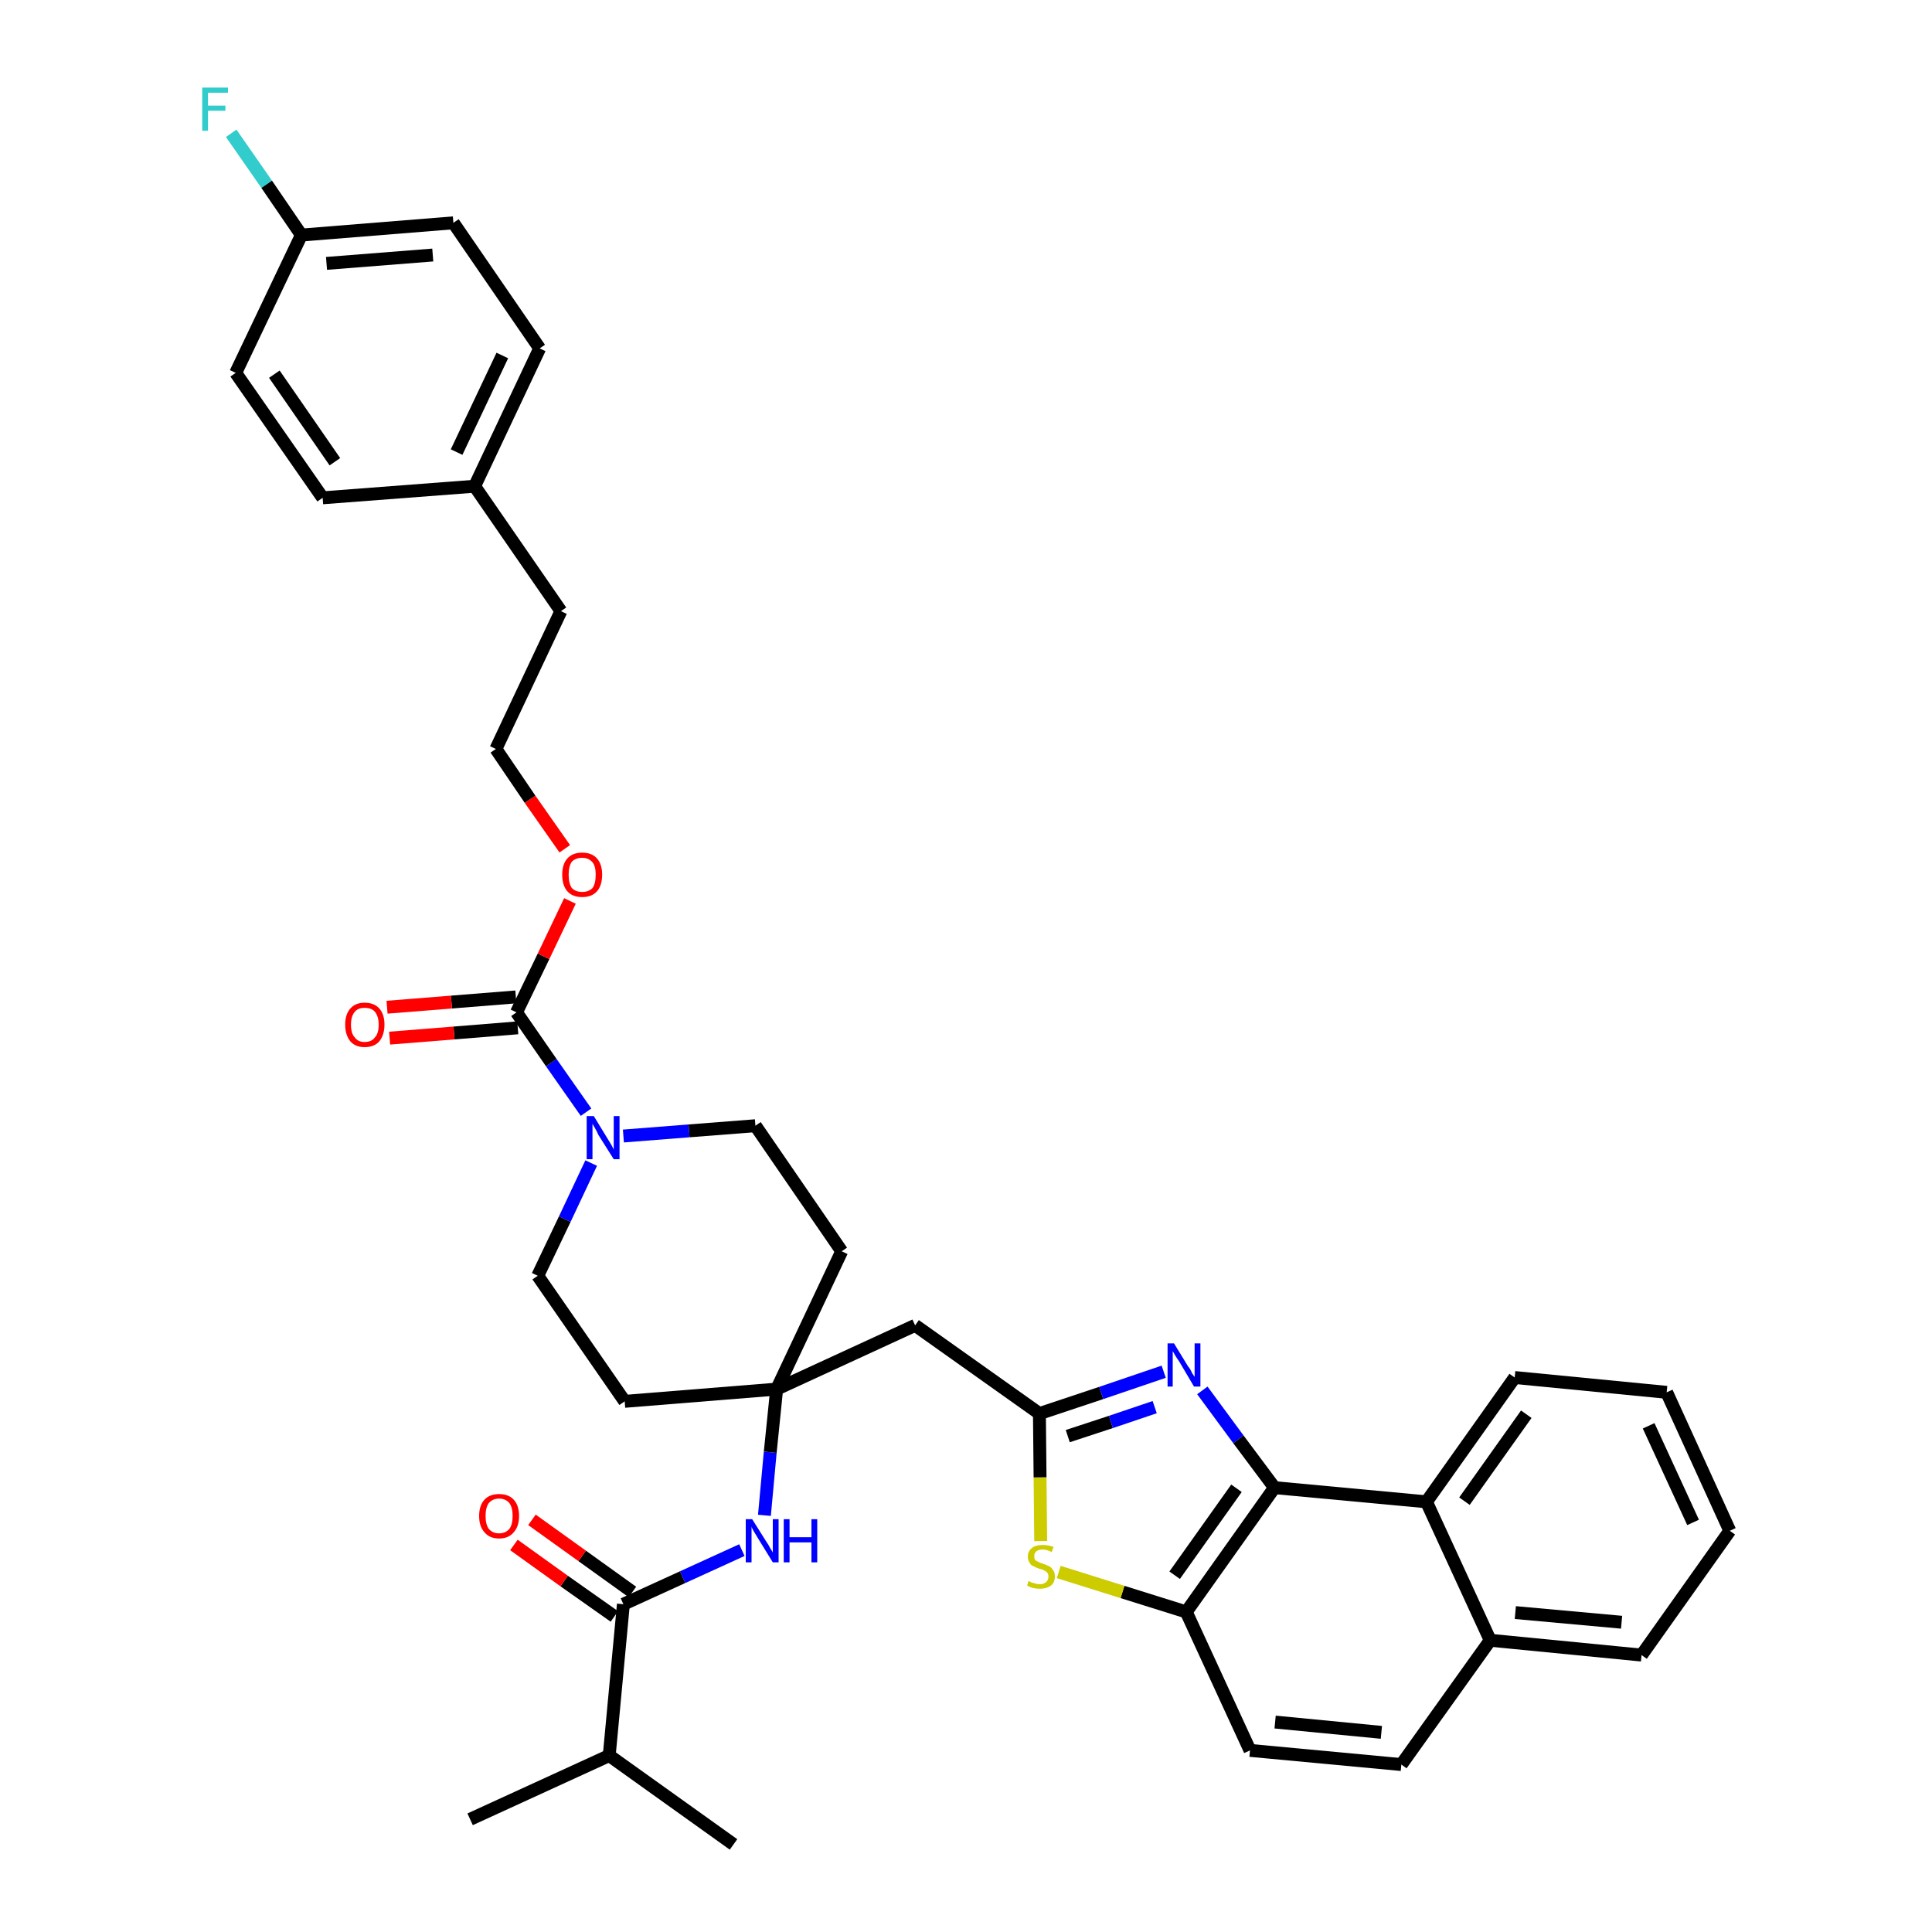 <?xml version='1.0' encoding='iso-8859-1'?>
<svg version='1.1' baseProfile='full'
              xmlns='http://www.w3.org/2000/svg'
                      xmlns:rdkit='http://www.rdkit.org/xml'
                      xmlns:xlink='http://www.w3.org/1999/xlink'
                  xml:space='preserve'
width='300px' height='300px' viewBox='0 0 300 300'>
<!-- END OF HEADER -->
<path class='bond-0 atom-0 atom-1' d='M 73.0,282.5 L 94.6,272.6' style='fill:none;fill-rule:evenodd;stroke:#000000;stroke-width:2.0px;stroke-linecap:butt;stroke-linejoin:miter;stroke-opacity:1' />
<path class='bond-1 atom-1 atom-2' d='M 94.6,272.6 L 113.9,286.4' style='fill:none;fill-rule:evenodd;stroke:#000000;stroke-width:2.0px;stroke-linecap:butt;stroke-linejoin:miter;stroke-opacity:1' />
<path class='bond-2 atom-1 atom-3' d='M 94.6,272.6 L 96.8,249.1' style='fill:none;fill-rule:evenodd;stroke:#000000;stroke-width:2.0px;stroke-linecap:butt;stroke-linejoin:miter;stroke-opacity:1' />
<path class='bond-3 atom-3 atom-4' d='M 98.2,247.2 L 90.4,241.6' style='fill:none;fill-rule:evenodd;stroke:#000000;stroke-width:2.0px;stroke-linecap:butt;stroke-linejoin:miter;stroke-opacity:1' />
<path class='bond-3 atom-3 atom-4' d='M 90.4,241.6 L 82.6,236.0' style='fill:none;fill-rule:evenodd;stroke:#FF0000;stroke-width:2.0px;stroke-linecap:butt;stroke-linejoin:miter;stroke-opacity:1' />
<path class='bond-3 atom-3 atom-4' d='M 95.4,251.0 L 87.6,245.5' style='fill:none;fill-rule:evenodd;stroke:#000000;stroke-width:2.0px;stroke-linecap:butt;stroke-linejoin:miter;stroke-opacity:1' />
<path class='bond-3 atom-3 atom-4' d='M 87.6,245.5 L 79.8,239.9' style='fill:none;fill-rule:evenodd;stroke:#FF0000;stroke-width:2.0px;stroke-linecap:butt;stroke-linejoin:miter;stroke-opacity:1' />
<path class='bond-4 atom-3 atom-5' d='M 96.8,249.1 L 106.0,244.9' style='fill:none;fill-rule:evenodd;stroke:#000000;stroke-width:2.0px;stroke-linecap:butt;stroke-linejoin:miter;stroke-opacity:1' />
<path class='bond-4 atom-3 atom-5' d='M 106.0,244.9 L 115.2,240.7' style='fill:none;fill-rule:evenodd;stroke:#0000FF;stroke-width:2.0px;stroke-linecap:butt;stroke-linejoin:miter;stroke-opacity:1' />
<path class='bond-5 atom-5 atom-6' d='M 118.7,235.3 L 119.6,225.5' style='fill:none;fill-rule:evenodd;stroke:#0000FF;stroke-width:2.0px;stroke-linecap:butt;stroke-linejoin:miter;stroke-opacity:1' />
<path class='bond-5 atom-5 atom-6' d='M 119.6,225.5 L 120.6,215.7' style='fill:none;fill-rule:evenodd;stroke:#000000;stroke-width:2.0px;stroke-linecap:butt;stroke-linejoin:miter;stroke-opacity:1' />
<path class='bond-6 atom-6 atom-7' d='M 120.6,215.7 L 142.1,205.8' style='fill:none;fill-rule:evenodd;stroke:#000000;stroke-width:2.0px;stroke-linecap:butt;stroke-linejoin:miter;stroke-opacity:1' />
<path class='bond-20 atom-6 atom-21' d='M 120.6,215.7 L 97.0,217.6' style='fill:none;fill-rule:evenodd;stroke:#000000;stroke-width:2.0px;stroke-linecap:butt;stroke-linejoin:miter;stroke-opacity:1' />
<path class='bond-37 atom-37 atom-6' d='M 130.7,194.3 L 120.6,215.7' style='fill:none;fill-rule:evenodd;stroke:#000000;stroke-width:2.0px;stroke-linecap:butt;stroke-linejoin:miter;stroke-opacity:1' />
<path class='bond-7 atom-7 atom-8' d='M 142.1,205.8 L 161.4,219.5' style='fill:none;fill-rule:evenodd;stroke:#000000;stroke-width:2.0px;stroke-linecap:butt;stroke-linejoin:miter;stroke-opacity:1' />
<path class='bond-8 atom-8 atom-9' d='M 161.4,219.5 L 171.0,216.3' style='fill:none;fill-rule:evenodd;stroke:#000000;stroke-width:2.0px;stroke-linecap:butt;stroke-linejoin:miter;stroke-opacity:1' />
<path class='bond-8 atom-8 atom-9' d='M 171.0,216.3 L 180.7,213.0' style='fill:none;fill-rule:evenodd;stroke:#0000FF;stroke-width:2.0px;stroke-linecap:butt;stroke-linejoin:miter;stroke-opacity:1' />
<path class='bond-8 atom-8 atom-9' d='M 165.8,223.0 L 172.5,220.8' style='fill:none;fill-rule:evenodd;stroke:#000000;stroke-width:2.0px;stroke-linecap:butt;stroke-linejoin:miter;stroke-opacity:1' />
<path class='bond-8 atom-8 atom-9' d='M 172.5,220.8 L 179.3,218.5' style='fill:none;fill-rule:evenodd;stroke:#0000FF;stroke-width:2.0px;stroke-linecap:butt;stroke-linejoin:miter;stroke-opacity:1' />
<path class='bond-38 atom-20 atom-8' d='M 161.6,239.3 L 161.5,229.4' style='fill:none;fill-rule:evenodd;stroke:#CCCC00;stroke-width:2.0px;stroke-linecap:butt;stroke-linejoin:miter;stroke-opacity:1' />
<path class='bond-38 atom-20 atom-8' d='M 161.5,229.4 L 161.4,219.5' style='fill:none;fill-rule:evenodd;stroke:#000000;stroke-width:2.0px;stroke-linecap:butt;stroke-linejoin:miter;stroke-opacity:1' />
<path class='bond-9 atom-9 atom-10' d='M 186.7,215.9 L 192.3,223.5' style='fill:none;fill-rule:evenodd;stroke:#0000FF;stroke-width:2.0px;stroke-linecap:butt;stroke-linejoin:miter;stroke-opacity:1' />
<path class='bond-9 atom-9 atom-10' d='M 192.3,223.5 L 197.9,231.0' style='fill:none;fill-rule:evenodd;stroke:#000000;stroke-width:2.0px;stroke-linecap:butt;stroke-linejoin:miter;stroke-opacity:1' />
<path class='bond-10 atom-10 atom-11' d='M 197.9,231.0 L 184.2,250.3' style='fill:none;fill-rule:evenodd;stroke:#000000;stroke-width:2.0px;stroke-linecap:butt;stroke-linejoin:miter;stroke-opacity:1' />
<path class='bond-10 atom-10 atom-11' d='M 192.0,231.1 L 182.4,244.6' style='fill:none;fill-rule:evenodd;stroke:#000000;stroke-width:2.0px;stroke-linecap:butt;stroke-linejoin:miter;stroke-opacity:1' />
<path class='bond-40 atom-19 atom-10' d='M 221.5,233.2 L 197.9,231.0' style='fill:none;fill-rule:evenodd;stroke:#000000;stroke-width:2.0px;stroke-linecap:butt;stroke-linejoin:miter;stroke-opacity:1' />
<path class='bond-11 atom-11 atom-12' d='M 184.2,250.3 L 194.1,271.8' style='fill:none;fill-rule:evenodd;stroke:#000000;stroke-width:2.0px;stroke-linecap:butt;stroke-linejoin:miter;stroke-opacity:1' />
<path class='bond-19 atom-11 atom-20' d='M 184.2,250.3 L 174.3,247.2' style='fill:none;fill-rule:evenodd;stroke:#000000;stroke-width:2.0px;stroke-linecap:butt;stroke-linejoin:miter;stroke-opacity:1' />
<path class='bond-19 atom-11 atom-20' d='M 174.3,247.2 L 164.4,244.1' style='fill:none;fill-rule:evenodd;stroke:#CCCC00;stroke-width:2.0px;stroke-linecap:butt;stroke-linejoin:miter;stroke-opacity:1' />
<path class='bond-12 atom-12 atom-13' d='M 194.1,271.8 L 217.6,274.0' style='fill:none;fill-rule:evenodd;stroke:#000000;stroke-width:2.0px;stroke-linecap:butt;stroke-linejoin:miter;stroke-opacity:1' />
<path class='bond-12 atom-12 atom-13' d='M 198.0,267.4 L 214.5,269.0' style='fill:none;fill-rule:evenodd;stroke:#000000;stroke-width:2.0px;stroke-linecap:butt;stroke-linejoin:miter;stroke-opacity:1' />
<path class='bond-13 atom-13 atom-14' d='M 217.6,274.0 L 231.4,254.7' style='fill:none;fill-rule:evenodd;stroke:#000000;stroke-width:2.0px;stroke-linecap:butt;stroke-linejoin:miter;stroke-opacity:1' />
<path class='bond-14 atom-14 atom-15' d='M 231.4,254.7 L 254.9,257.0' style='fill:none;fill-rule:evenodd;stroke:#000000;stroke-width:2.0px;stroke-linecap:butt;stroke-linejoin:miter;stroke-opacity:1' />
<path class='bond-14 atom-14 atom-15' d='M 235.3,250.4 L 251.8,251.9' style='fill:none;fill-rule:evenodd;stroke:#000000;stroke-width:2.0px;stroke-linecap:butt;stroke-linejoin:miter;stroke-opacity:1' />
<path class='bond-41 atom-19 atom-14' d='M 221.5,233.2 L 231.4,254.7' style='fill:none;fill-rule:evenodd;stroke:#000000;stroke-width:2.0px;stroke-linecap:butt;stroke-linejoin:miter;stroke-opacity:1' />
<path class='bond-15 atom-15 atom-16' d='M 254.9,257.0 L 268.6,237.7' style='fill:none;fill-rule:evenodd;stroke:#000000;stroke-width:2.0px;stroke-linecap:butt;stroke-linejoin:miter;stroke-opacity:1' />
<path class='bond-16 atom-16 atom-17' d='M 268.6,237.7 L 258.8,216.2' style='fill:none;fill-rule:evenodd;stroke:#000000;stroke-width:2.0px;stroke-linecap:butt;stroke-linejoin:miter;stroke-opacity:1' />
<path class='bond-16 atom-16 atom-17' d='M 262.9,236.4 L 256.0,221.4' style='fill:none;fill-rule:evenodd;stroke:#000000;stroke-width:2.0px;stroke-linecap:butt;stroke-linejoin:miter;stroke-opacity:1' />
<path class='bond-17 atom-17 atom-18' d='M 258.8,216.2 L 235.2,213.9' style='fill:none;fill-rule:evenodd;stroke:#000000;stroke-width:2.0px;stroke-linecap:butt;stroke-linejoin:miter;stroke-opacity:1' />
<path class='bond-18 atom-18 atom-19' d='M 235.2,213.9 L 221.5,233.2' style='fill:none;fill-rule:evenodd;stroke:#000000;stroke-width:2.0px;stroke-linecap:butt;stroke-linejoin:miter;stroke-opacity:1' />
<path class='bond-18 atom-18 atom-19' d='M 237.0,219.6 L 227.4,233.1' style='fill:none;fill-rule:evenodd;stroke:#000000;stroke-width:2.0px;stroke-linecap:butt;stroke-linejoin:miter;stroke-opacity:1' />
<path class='bond-21 atom-21 atom-22' d='M 97.0,217.6 L 83.5,198.1' style='fill:none;fill-rule:evenodd;stroke:#000000;stroke-width:2.0px;stroke-linecap:butt;stroke-linejoin:miter;stroke-opacity:1' />
<path class='bond-22 atom-22 atom-23' d='M 83.5,198.1 L 87.7,189.3' style='fill:none;fill-rule:evenodd;stroke:#000000;stroke-width:2.0px;stroke-linecap:butt;stroke-linejoin:miter;stroke-opacity:1' />
<path class='bond-22 atom-22 atom-23' d='M 87.7,189.3 L 91.8,180.6' style='fill:none;fill-rule:evenodd;stroke:#0000FF;stroke-width:2.0px;stroke-linecap:butt;stroke-linejoin:miter;stroke-opacity:1' />
<path class='bond-23 atom-23 atom-24' d='M 91.0,172.7 L 85.6,165.0' style='fill:none;fill-rule:evenodd;stroke:#0000FF;stroke-width:2.0px;stroke-linecap:butt;stroke-linejoin:miter;stroke-opacity:1' />
<path class='bond-23 atom-23 atom-24' d='M 85.6,165.0 L 80.2,157.2' style='fill:none;fill-rule:evenodd;stroke:#000000;stroke-width:2.0px;stroke-linecap:butt;stroke-linejoin:miter;stroke-opacity:1' />
<path class='bond-35 atom-23 atom-36' d='M 96.8,176.4 L 107.0,175.6' style='fill:none;fill-rule:evenodd;stroke:#0000FF;stroke-width:2.0px;stroke-linecap:butt;stroke-linejoin:miter;stroke-opacity:1' />
<path class='bond-35 atom-23 atom-36' d='M 107.0,175.6 L 117.3,174.8' style='fill:none;fill-rule:evenodd;stroke:#000000;stroke-width:2.0px;stroke-linecap:butt;stroke-linejoin:miter;stroke-opacity:1' />
<path class='bond-24 atom-24 atom-25' d='M 80.1,154.8 L 70.1,155.6' style='fill:none;fill-rule:evenodd;stroke:#000000;stroke-width:2.0px;stroke-linecap:butt;stroke-linejoin:miter;stroke-opacity:1' />
<path class='bond-24 atom-24 atom-25' d='M 70.1,155.6 L 60.1,156.4' style='fill:none;fill-rule:evenodd;stroke:#FF0000;stroke-width:2.0px;stroke-linecap:butt;stroke-linejoin:miter;stroke-opacity:1' />
<path class='bond-24 atom-24 atom-25' d='M 80.4,159.6 L 70.5,160.4' style='fill:none;fill-rule:evenodd;stroke:#000000;stroke-width:2.0px;stroke-linecap:butt;stroke-linejoin:miter;stroke-opacity:1' />
<path class='bond-24 atom-24 atom-25' d='M 70.5,160.4 L 60.5,161.2' style='fill:none;fill-rule:evenodd;stroke:#FF0000;stroke-width:2.0px;stroke-linecap:butt;stroke-linejoin:miter;stroke-opacity:1' />
<path class='bond-25 atom-24 atom-26' d='M 80.2,157.2 L 84.4,148.5' style='fill:none;fill-rule:evenodd;stroke:#000000;stroke-width:2.0px;stroke-linecap:butt;stroke-linejoin:miter;stroke-opacity:1' />
<path class='bond-25 atom-24 atom-26' d='M 84.4,148.5 L 88.5,139.9' style='fill:none;fill-rule:evenodd;stroke:#FF0000;stroke-width:2.0px;stroke-linecap:butt;stroke-linejoin:miter;stroke-opacity:1' />
<path class='bond-26 atom-26 atom-27' d='M 87.7,131.8 L 82.3,124.1' style='fill:none;fill-rule:evenodd;stroke:#FF0000;stroke-width:2.0px;stroke-linecap:butt;stroke-linejoin:miter;stroke-opacity:1' />
<path class='bond-26 atom-26 atom-27' d='M 82.3,124.1 L 77.0,116.3' style='fill:none;fill-rule:evenodd;stroke:#000000;stroke-width:2.0px;stroke-linecap:butt;stroke-linejoin:miter;stroke-opacity:1' />
<path class='bond-27 atom-27 atom-28' d='M 77.0,116.3 L 87.1,94.9' style='fill:none;fill-rule:evenodd;stroke:#000000;stroke-width:2.0px;stroke-linecap:butt;stroke-linejoin:miter;stroke-opacity:1' />
<path class='bond-28 atom-28 atom-29' d='M 87.1,94.9 L 73.7,75.5' style='fill:none;fill-rule:evenodd;stroke:#000000;stroke-width:2.0px;stroke-linecap:butt;stroke-linejoin:miter;stroke-opacity:1' />
<path class='bond-29 atom-29 atom-30' d='M 73.7,75.5 L 83.8,54.1' style='fill:none;fill-rule:evenodd;stroke:#000000;stroke-width:2.0px;stroke-linecap:butt;stroke-linejoin:miter;stroke-opacity:1' />
<path class='bond-29 atom-29 atom-30' d='M 70.9,70.2 L 78.0,55.2' style='fill:none;fill-rule:evenodd;stroke:#000000;stroke-width:2.0px;stroke-linecap:butt;stroke-linejoin:miter;stroke-opacity:1' />
<path class='bond-39 atom-35 atom-29' d='M 50.1,77.3 L 73.7,75.5' style='fill:none;fill-rule:evenodd;stroke:#000000;stroke-width:2.0px;stroke-linecap:butt;stroke-linejoin:miter;stroke-opacity:1' />
<path class='bond-30 atom-30 atom-31' d='M 83.8,54.1 L 70.4,34.6' style='fill:none;fill-rule:evenodd;stroke:#000000;stroke-width:2.0px;stroke-linecap:butt;stroke-linejoin:miter;stroke-opacity:1' />
<path class='bond-31 atom-31 atom-32' d='M 70.4,34.6 L 46.8,36.5' style='fill:none;fill-rule:evenodd;stroke:#000000;stroke-width:2.0px;stroke-linecap:butt;stroke-linejoin:miter;stroke-opacity:1' />
<path class='bond-31 atom-31 atom-32' d='M 67.2,39.6 L 50.7,40.9' style='fill:none;fill-rule:evenodd;stroke:#000000;stroke-width:2.0px;stroke-linecap:butt;stroke-linejoin:miter;stroke-opacity:1' />
<path class='bond-32 atom-32 atom-33' d='M 46.8,36.5 L 41.4,28.6' style='fill:none;fill-rule:evenodd;stroke:#000000;stroke-width:2.0px;stroke-linecap:butt;stroke-linejoin:miter;stroke-opacity:1' />
<path class='bond-32 atom-32 atom-33' d='M 41.4,28.6 L 35.9,20.7' style='fill:none;fill-rule:evenodd;stroke:#33CCCC;stroke-width:2.0px;stroke-linecap:butt;stroke-linejoin:miter;stroke-opacity:1' />
<path class='bond-33 atom-32 atom-34' d='M 46.8,36.5 L 36.6,57.9' style='fill:none;fill-rule:evenodd;stroke:#000000;stroke-width:2.0px;stroke-linecap:butt;stroke-linejoin:miter;stroke-opacity:1' />
<path class='bond-34 atom-34 atom-35' d='M 36.6,57.9 L 50.1,77.3' style='fill:none;fill-rule:evenodd;stroke:#000000;stroke-width:2.0px;stroke-linecap:butt;stroke-linejoin:miter;stroke-opacity:1' />
<path class='bond-34 atom-34 atom-35' d='M 42.6,58.1 L 52.0,71.7' style='fill:none;fill-rule:evenodd;stroke:#000000;stroke-width:2.0px;stroke-linecap:butt;stroke-linejoin:miter;stroke-opacity:1' />
<path class='bond-36 atom-36 atom-37' d='M 117.3,174.8 L 130.7,194.3' style='fill:none;fill-rule:evenodd;stroke:#000000;stroke-width:2.0px;stroke-linecap:butt;stroke-linejoin:miter;stroke-opacity:1' />
<path  class='atom-4' d='M 74.4 235.4
Q 74.4 233.8, 75.2 232.9
Q 76.0 232.0, 77.5 232.0
Q 79.0 232.0, 79.8 232.9
Q 80.6 233.8, 80.6 235.4
Q 80.6 237.0, 79.8 237.9
Q 79.0 238.9, 77.5 238.9
Q 76.0 238.9, 75.2 237.9
Q 74.4 237.0, 74.4 235.4
M 77.5 238.1
Q 78.5 238.1, 79.1 237.4
Q 79.6 236.7, 79.6 235.4
Q 79.6 234.1, 79.1 233.4
Q 78.5 232.7, 77.5 232.7
Q 76.5 232.7, 75.9 233.4
Q 75.4 234.1, 75.4 235.4
Q 75.4 236.7, 75.9 237.4
Q 76.5 238.1, 77.5 238.1
' fill='#FF0000'/>
<path  class='atom-5' d='M 116.8 235.9
L 119.0 239.4
Q 119.3 239.8, 119.6 240.4
Q 120.0 241.0, 120.0 241.1
L 120.0 235.9
L 120.9 235.9
L 120.9 242.6
L 120.0 242.6
L 117.6 238.7
Q 117.3 238.2, 117.0 237.7
Q 116.7 237.2, 116.7 237.0
L 116.7 242.6
L 115.8 242.6
L 115.8 235.9
L 116.8 235.9
' fill='#0000FF'/>
<path  class='atom-5' d='M 121.7 235.9
L 122.6 235.9
L 122.6 238.7
L 126.0 238.7
L 126.0 235.9
L 126.9 235.9
L 126.9 242.6
L 126.0 242.6
L 126.0 239.5
L 122.6 239.5
L 122.6 242.6
L 121.7 242.6
L 121.7 235.9
' fill='#0000FF'/>
<path  class='atom-9' d='M 182.3 208.6
L 184.5 212.2
Q 184.8 212.5, 185.1 213.2
Q 185.5 213.8, 185.5 213.8
L 185.5 208.6
L 186.4 208.6
L 186.4 215.3
L 185.4 215.3
L 183.1 211.4
Q 182.8 211.0, 182.5 210.5
Q 182.2 210.0, 182.1 209.8
L 182.1 215.3
L 181.3 215.3
L 181.3 208.6
L 182.3 208.6
' fill='#0000FF'/>
<path  class='atom-20' d='M 159.7 245.5
Q 159.8 245.5, 160.1 245.7
Q 160.4 245.8, 160.8 245.9
Q 161.1 246.0, 161.5 246.0
Q 162.1 246.0, 162.5 245.6
Q 162.8 245.3, 162.8 244.8
Q 162.8 244.4, 162.6 244.2
Q 162.5 244.0, 162.2 243.9
Q 161.9 243.7, 161.4 243.6
Q 160.8 243.4, 160.5 243.2
Q 160.1 243.1, 159.9 242.7
Q 159.6 242.3, 159.6 241.7
Q 159.6 240.9, 160.2 240.4
Q 160.8 239.9, 161.9 239.9
Q 162.7 239.9, 163.6 240.2
L 163.3 241.0
Q 162.5 240.6, 161.9 240.6
Q 161.3 240.6, 160.9 240.9
Q 160.6 241.2, 160.6 241.6
Q 160.6 242.0, 160.7 242.2
Q 160.9 242.4, 161.2 242.5
Q 161.5 242.7, 161.9 242.8
Q 162.5 243.0, 162.9 243.2
Q 163.3 243.4, 163.5 243.8
Q 163.8 244.1, 163.8 244.8
Q 163.8 245.7, 163.2 246.2
Q 162.5 246.7, 161.5 246.7
Q 160.9 246.7, 160.5 246.6
Q 160.0 246.5, 159.5 246.2
L 159.7 245.5
' fill='#CCCC00'/>
<path  class='atom-23' d='M 92.2 173.3
L 94.4 176.9
Q 94.6 177.2, 95.0 177.9
Q 95.3 178.5, 95.3 178.5
L 95.3 173.3
L 96.2 173.3
L 96.2 180.0
L 95.3 180.0
L 92.9 176.2
Q 92.7 175.7, 92.4 175.2
Q 92.1 174.7, 92.0 174.5
L 92.0 180.0
L 91.1 180.0
L 91.1 173.3
L 92.2 173.3
' fill='#0000FF'/>
<path  class='atom-25' d='M 53.6 159.1
Q 53.6 157.5, 54.4 156.6
Q 55.2 155.7, 56.6 155.7
Q 58.1 155.7, 58.9 156.6
Q 59.7 157.5, 59.7 159.1
Q 59.7 160.7, 58.9 161.7
Q 58.1 162.6, 56.6 162.6
Q 55.2 162.6, 54.4 161.7
Q 53.6 160.7, 53.6 159.1
M 56.6 161.8
Q 57.7 161.8, 58.2 161.1
Q 58.8 160.5, 58.8 159.1
Q 58.8 157.8, 58.2 157.1
Q 57.7 156.5, 56.6 156.5
Q 55.6 156.5, 55.1 157.1
Q 54.5 157.8, 54.5 159.1
Q 54.5 160.5, 55.1 161.1
Q 55.6 161.8, 56.6 161.8
' fill='#FF0000'/>
<path  class='atom-26' d='M 87.3 135.8
Q 87.3 134.2, 88.1 133.3
Q 88.9 132.4, 90.4 132.4
Q 91.9 132.4, 92.7 133.3
Q 93.5 134.2, 93.5 135.8
Q 93.5 137.5, 92.7 138.4
Q 91.9 139.3, 90.4 139.3
Q 88.9 139.3, 88.1 138.4
Q 87.3 137.5, 87.3 135.8
M 90.4 138.5
Q 91.4 138.5, 92.0 137.9
Q 92.5 137.2, 92.5 135.8
Q 92.5 134.5, 92.0 133.9
Q 91.4 133.2, 90.4 133.2
Q 89.4 133.2, 88.8 133.8
Q 88.3 134.5, 88.3 135.8
Q 88.3 137.2, 88.8 137.9
Q 89.4 138.5, 90.4 138.5
' fill='#FF0000'/>
<path  class='atom-33' d='M 31.4 13.6
L 35.4 13.6
L 35.4 14.4
L 32.3 14.4
L 32.3 16.4
L 35.0 16.4
L 35.0 17.2
L 32.3 17.2
L 32.3 20.3
L 31.4 20.3
L 31.4 13.6
' fill='#33CCCC'/>
</svg>
